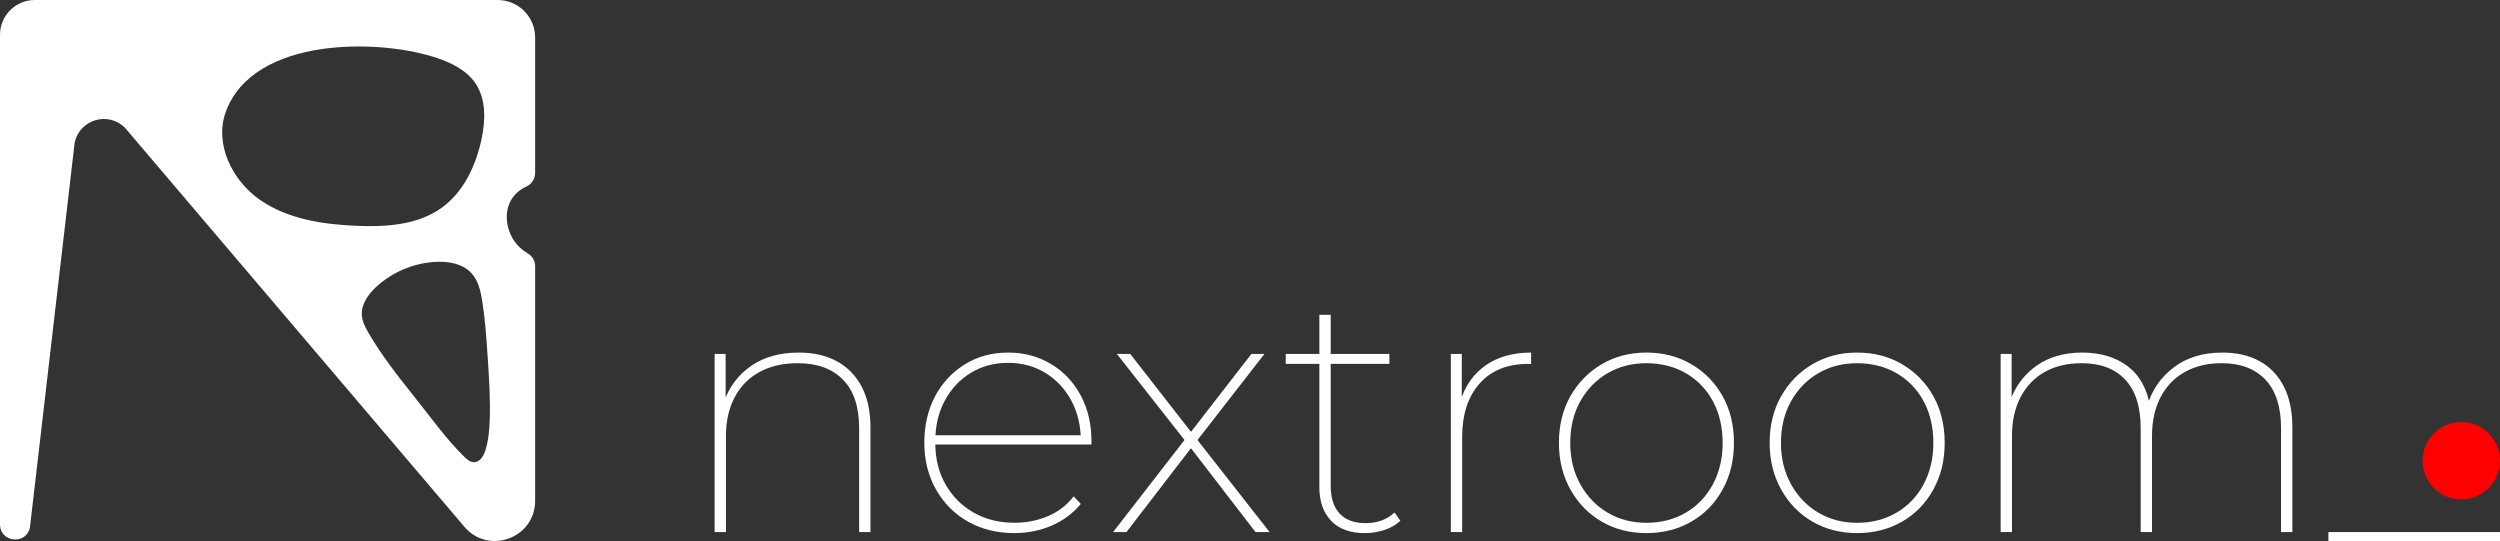 <?xml version="1.0" encoding="UTF-8"?>
<svg id="Layer_1" data-name="Layer 1" xmlns="http://www.w3.org/2000/svg" viewBox="0 0 1960.12 424.16">
  <rect x="0" y="0" width="1960.12" height="424.16" fill="#333333" stroke="none"/>
  <defs>
    <style>
      .cls-1 {
        fill: #fff;
      }

      .cls-2 {
        fill: red;
      }
    </style>
  </defs>
  <g>
    <g>
      <path class="cls-1" d="m626.24,276.43c11.48,0,21.39,2.24,29.73,6.73,8.34,4.49,14.84,11.08,19.51,19.78,4.66,8.7,7,19.42,7,32.16v82.07h-8.88v-81.54c0-16.68-4.22-29.33-12.65-37.94-8.43-8.61-20.27-12.92-35.52-12.92-11.66,0-21.71,2.33-30.14,7-8.43,4.67-14.89,11.3-19.38,19.91-4.49,8.61-6.73,18.66-6.73,30.14v75.35h-8.88v-139.66h8.61v39.29l-1.08-2.42c4.3-11.66,11.44-20.9,21.39-27.72,9.96-6.81,22.29-10.22,37-10.22Z"/>
      <path class="cls-1" d="m795.5,417.97c-13.82,0-26.01-3-36.6-9.01-10.59-6.01-18.93-14.4-25.03-25.16-6.1-10.76-9.15-22.96-9.15-36.6s2.83-26.01,8.48-36.6c5.65-10.58,13.45-18.92,23.41-25.02,9.96-6.1,21.21-9.15,33.77-9.15s23.55,2.96,33.5,8.88c9.96,5.92,17.76,14.13,23.41,24.62,5.65,10.49,8.48,22.56,8.48,36.19v2.42h-125.13v-7.27h120.28l-3.5,4.3c0-11.66-2.47-22.11-7.4-31.35-4.94-9.24-11.71-16.5-20.32-21.8-8.61-5.29-18.39-7.94-29.33-7.94s-20.72,2.65-29.33,7.94c-8.61,5.29-15.38,12.56-20.32,21.8-4.94,9.24-7.4,19.78-7.4,31.62v1.61c0,12.2,2.69,23.01,8.07,32.42,5.38,9.42,12.74,16.78,22.07,22.07,9.33,5.29,20,7.94,32.02,7.94,9.15,0,17.8-1.7,25.97-5.11,8.16-3.41,14.94-8.61,20.32-15.61l5.65,5.92c-6.28,7.53-13.95,13.23-23.01,17.09-9.06,3.86-18.7,5.79-28.93,5.79Z"/>
      <path class="cls-1" d="m872.72,417.17l57.59-74.27-.27,3.77-54.36-69.16h10.49l49.51,63.51h-3.77l49.24-63.51h10.23l-54.63,70.23.27-5.11,58.39,74.54h-11.03l-52.2-67.81,2.96.27-51.94,67.54h-10.49Z"/>
      <path class="cls-1" d="m1008.08,285.31v-7.8h81.27v7.8h-81.27Zm61.89,132.66c-11.48,0-20.27-3.23-26.37-9.69-6.1-6.46-9.15-15.16-9.15-26.1v-135.35h8.88v134.01c0,9.51,2.33,16.78,7,21.8,4.66,5.02,11.48,7.53,20.45,7.53s16.68-2.78,22.6-8.34l4.57,6.46c-3.41,3.23-7.63,5.65-12.65,7.27-5.02,1.61-10.14,2.42-15.34,2.42Z"/>
      <path class="cls-1" d="m1137.51,417.17v-139.66h8.61v38.48l-.81-2.42c3.77-11.66,10.36-20.76,19.78-27.31,9.42-6.55,21.21-9.82,35.39-9.82v8.88h-2.42c-16.15,0-28.79,5.11-37.94,15.34-9.15,10.23-13.72,24.31-13.72,42.25v74.27h-8.88Z"/>
      <path class="cls-1" d="m1290.89,417.97c-13.1,0-24.8-3-35.12-9.01-10.32-6.01-18.48-14.4-24.49-25.16-6.01-10.76-9.01-22.96-9.01-36.6s3-26.01,9.01-36.6c6.01-10.58,14.17-18.92,24.49-25.02,10.31-6.1,22.02-9.15,35.12-9.15s24.85,3.05,35.25,9.15c10.4,6.1,18.57,14.44,24.49,25.02,5.92,10.59,8.88,22.78,8.88,36.6s-2.96,25.83-8.88,36.6c-5.92,10.76-14.08,19.15-24.49,25.16-10.4,6.01-22.16,9.01-35.25,9.01Zm0-8.07c11.48,0,21.75-2.64,30.81-7.94,9.06-5.29,16.15-12.69,21.26-22.2,5.11-9.51,7.67-20.36,7.67-32.56s-2.56-23.28-7.67-32.69c-5.11-9.42-12.2-16.72-21.26-21.93-9.06-5.2-19.33-7.8-30.81-7.8s-21.44,2.6-30.41,7.8c-8.97,5.21-16.1,12.51-21.39,21.93-5.29,9.42-7.94,20.32-7.94,32.69s2.64,23.06,7.94,32.56c5.29,9.51,12.42,16.91,21.39,22.2,8.97,5.29,19.1,7.94,30.41,7.94Z"/>
      <path class="cls-1" d="m1456.11,417.97c-13.1,0-24.8-3-35.12-9.01-10.32-6.01-18.48-14.4-24.49-25.16-6.01-10.76-9.01-22.96-9.01-36.6s3-26.01,9.01-36.6c6.01-10.58,14.17-18.92,24.49-25.02,10.31-6.1,22.02-9.15,35.12-9.15s24.85,3.05,35.25,9.15c10.4,6.1,18.57,14.44,24.49,25.02,5.92,10.59,8.88,22.78,8.88,36.6s-2.96,25.83-8.88,36.6c-5.92,10.76-14.08,19.15-24.49,25.16-10.4,6.01-22.16,9.01-35.25,9.01Zm0-8.07c11.48,0,21.75-2.64,30.81-7.94,9.06-5.29,16.15-12.69,21.26-22.2,5.11-9.51,7.67-20.36,7.67-32.56s-2.56-23.28-7.67-32.69c-5.11-9.42-12.2-16.72-21.26-21.93-9.06-5.2-19.33-7.8-30.81-7.8s-21.44,2.6-30.41,7.8c-8.97,5.21-16.1,12.51-21.39,21.93-5.29,9.42-7.94,20.32-7.94,32.69s2.64,23.06,7.94,32.56c5.29,9.51,12.42,16.91,21.39,22.2,8.97,5.29,19.1,7.94,30.41,7.94Z"/>
      <path class="cls-1" d="m1742.43,276.43c11.3,0,21.03,2.24,29.19,6.73,8.16,4.49,14.49,11.08,18.97,19.78,4.48,8.7,6.73,19.42,6.73,32.16v82.07h-8.88v-81.54c0-16.68-4.08-29.33-12.24-37.94-8.17-8.61-19.6-12.92-34.31-12.92-11.13,0-20.81,2.33-29.06,7-8.25,4.67-14.58,11.3-18.97,19.91-4.4,8.61-6.59,18.66-6.59,30.14v75.35h-8.88v-81.54c0-16.68-4.04-29.33-12.11-37.94-8.07-8.61-19.47-12.92-34.18-12.92-11.3,0-21.03,2.33-29.19,7-8.17,4.67-14.44,11.3-18.84,19.91-4.4,8.61-6.59,18.66-6.59,30.14v75.35h-8.88v-139.66h8.61v39.02l-1.08-2.42c4.12-11.48,11.03-20.63,20.72-27.45,9.69-6.81,21.62-10.22,35.79-10.22s26.24,3.59,35.66,10.76c9.42,7.18,15.29,17.94,17.62,32.29l-2.42-1.08c3.59-12.38,10.49-22.47,20.72-30.27,10.22-7.8,22.96-11.7,38.21-11.7Z"/>
      <path class="cls-1" d="m1825.58,424.16v-7h134.55v7h-134.55Z"/>
    </g>
    <circle class="cls-2" cx="1929.76" cy="361.22" r="30.36"/>
  </g>
  <path class="cls-1" d="m401.39,186.01c-4.56-8.39-6.69-21.98,1.4-32.17,2.7-3.39,6.12-5.89,9.86-7.56,4.21-1.88,6.92-6.06,6.92-10.67V29.37c0-16.22-13.15-29.37-29.37-29.37H27.27C12.21,0,0,12.21,0,27.27v383.84c0,14.25,20.52,16.4,23.47,2.46L58.53,111.87c3.85-18.17,26.31-24.84,39.45-11.7l265.89,312.59c18.85,22.66,55.7,9.33,55.7-20.14v-183.94c0-4.02-2.09-7.77-5.54-9.82-5.14-3.05-9.7-7.42-12.64-12.84Zm-197.65-29.36c-21.62-15.07-35.68-43.65-26.87-68.49,10.66-30.03,41.24-44.57,74.78-49.6,31.43-4.71,65.45-1.07,88.09,5.99,12.73,3.97,25.73,9.88,33.14,20.96,8.41,12.59,7.8,29.14,4.6,43.94-4.48,20.71-14.13,41.3-31.38,53.6-18.95,13.52-43.83,15-67.08,13.98-26.33-1.16-53.66-5.32-75.28-20.39Zm180.22,172.89c-.29,8.02-1,16.11-3.46,23.74-1.37,4.27-4.19,9.01-8.67,9.11-3.14.07-5.79-2.23-8.02-4.44-14.27-14.12-26.05-30.73-38.56-46.38-12.91-16.15-25.78-32.46-36.21-50.37-2.53-4.35-4.97-8.96-5.33-13.98-.13-1.78,0-3.53.36-5.24,1.36-6.54,5.93-12.45,10.97-17.09,12.81-11.82,29.9-18.9,47.32-19.61,9.78-.4,20.4,1.55,27.1,8.68,5.58,5.95,7.45,14.41,8.71,22.47,2.26,14.54,3.24,29.25,4.22,43.93,1.09,16.37,2.18,32.78,1.58,49.17Z"/>
</svg>